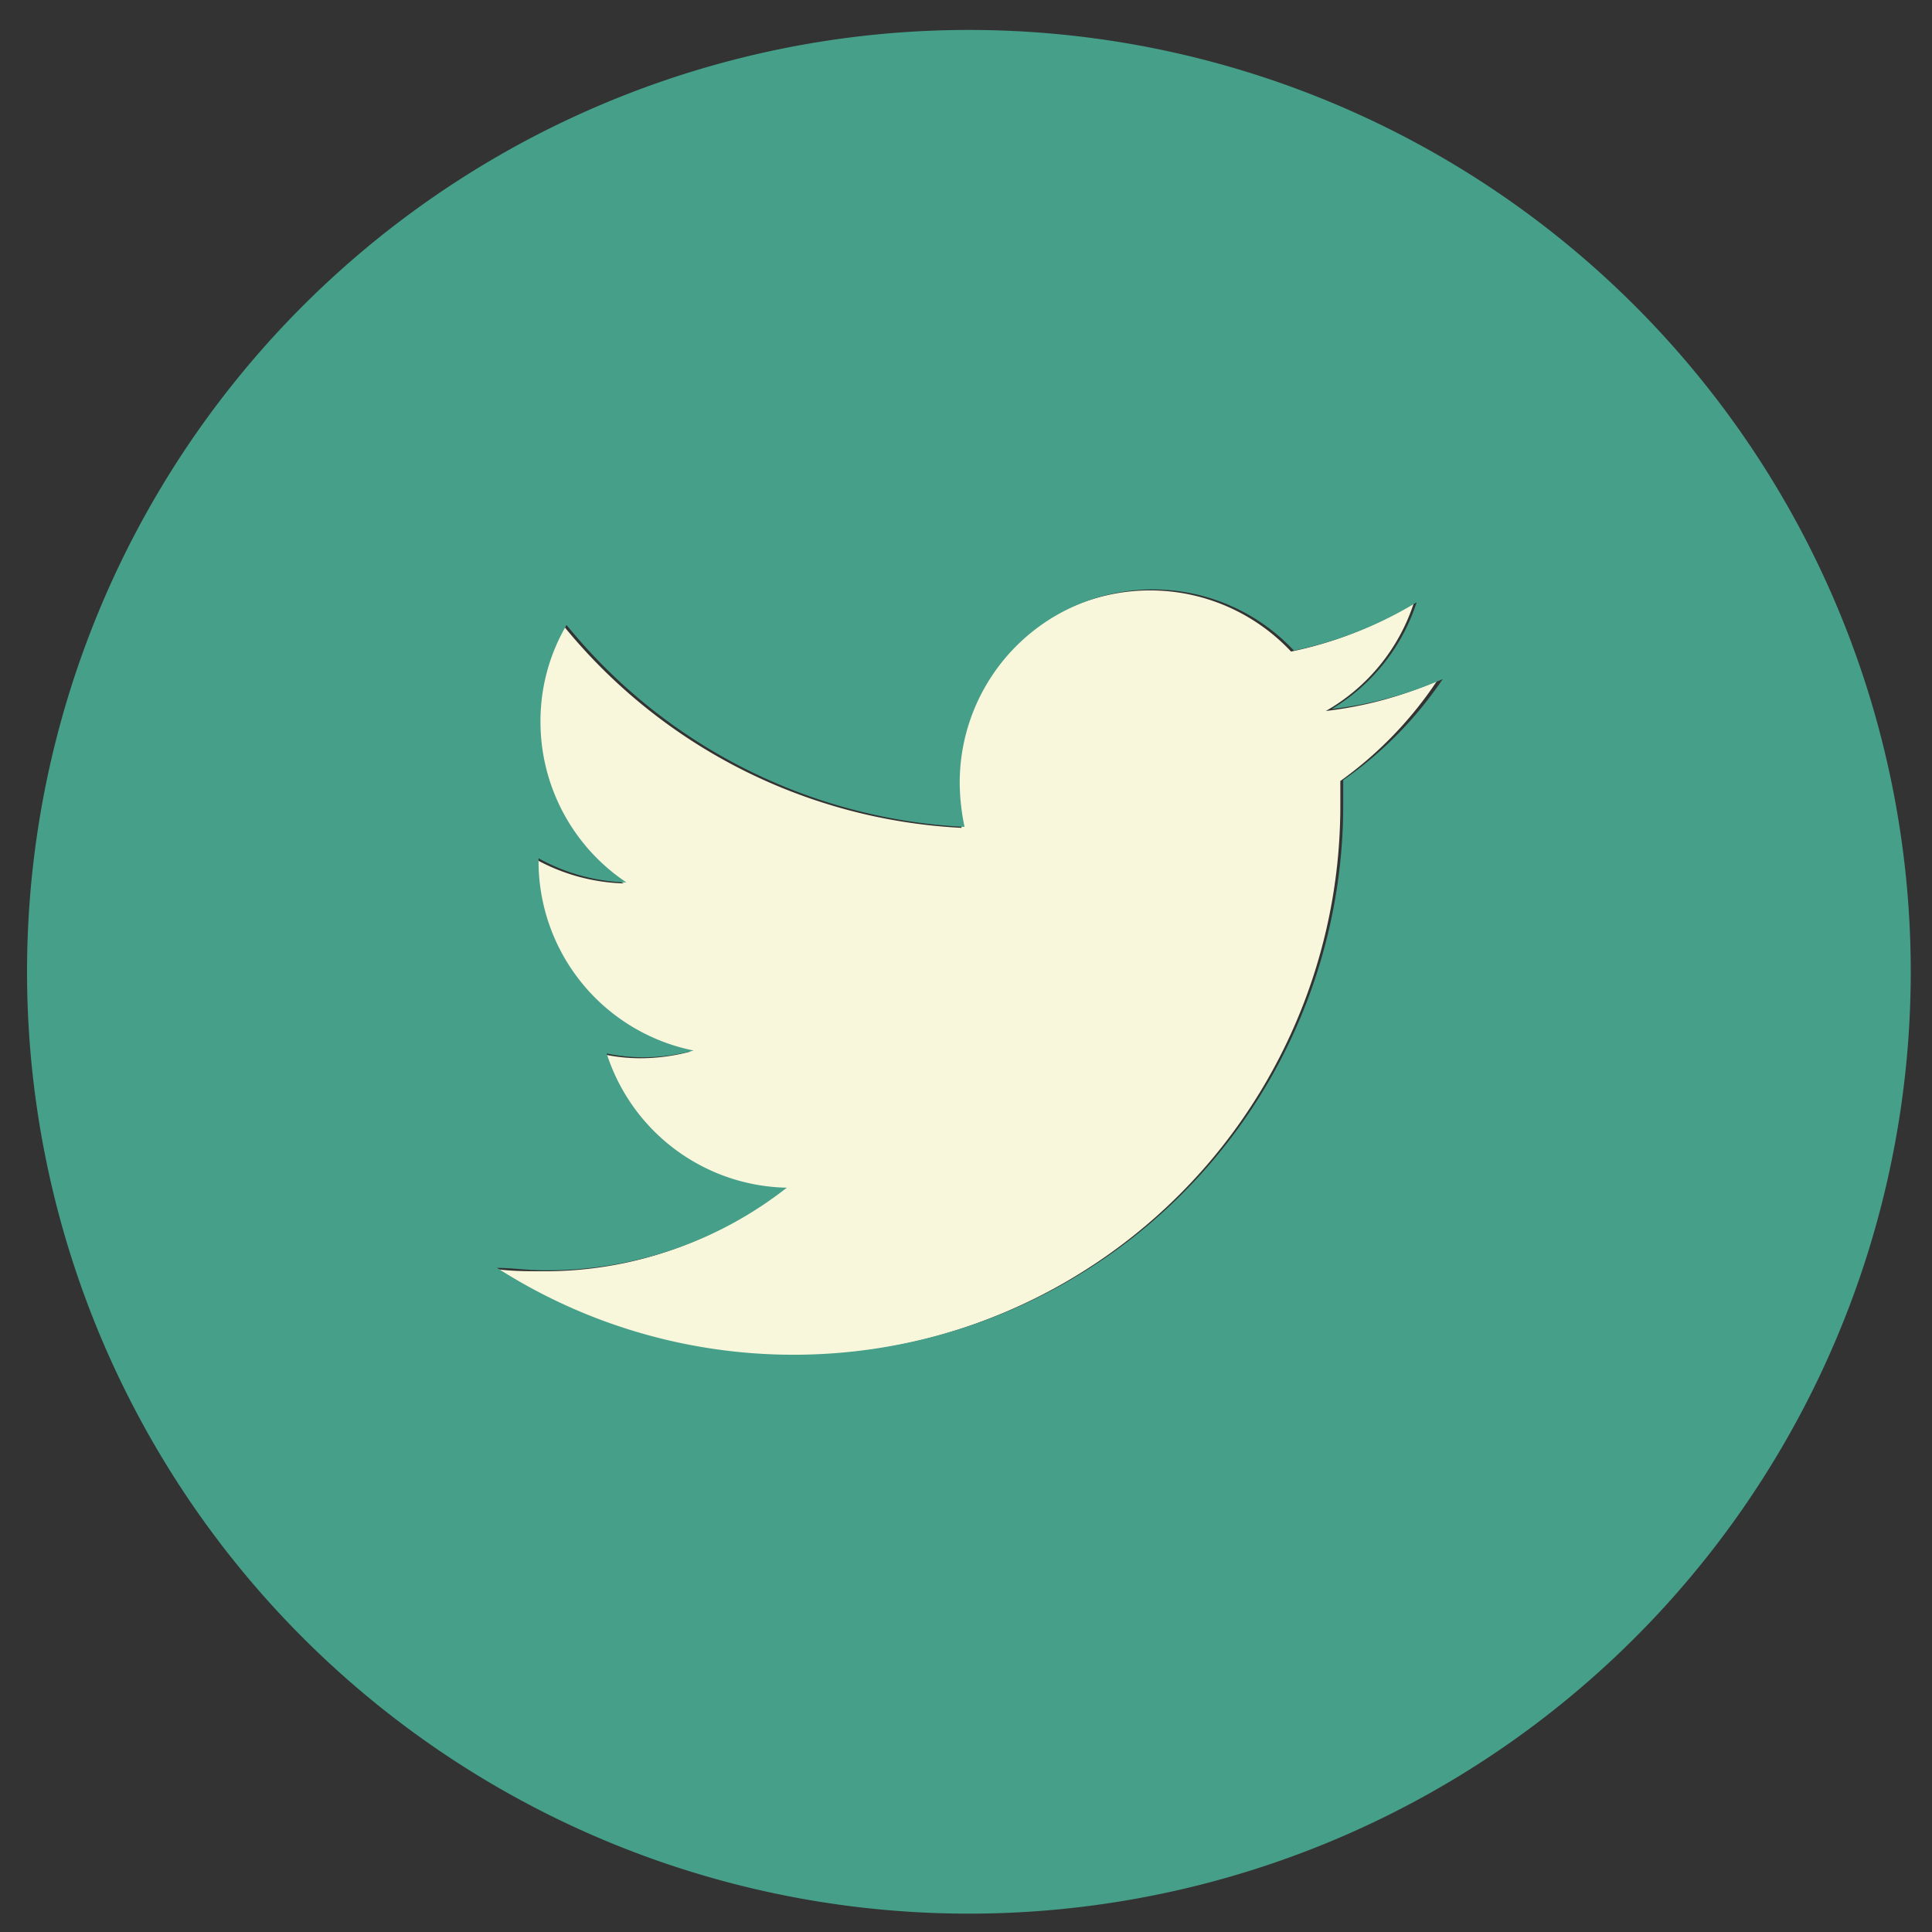 <svg id="Layer_1" data-name="Layer 1" xmlns="http://www.w3.org/2000/svg" viewBox="0 0 40 40"><rect x="0" y="0" width="40" height="40" fill="#333333" stroke="none"/><defs><style>.cls-1{fill:#f8f7dc;}.cls-2{fill:#469f89;}</style></defs><title>NCS_SocialTwit_1</title><path class="cls-1" d="M29.27,12.49a8,8,0,0,1-2.54,1,4,4,0,0,0-6.92,2.74,4.53,4.53,0,0,0,.1.91,11.36,11.36,0,0,1-8.24-4.18,3.93,3.93,0,0,0-.54,2,4,4,0,0,0,1.78,3.33,4,4,0,0,1-1.82-.5v.05a4,4,0,0,0,3.21,3.93,4,4,0,0,1-1.05.14,3.67,3.67,0,0,1-.75-.08,4,4,0,0,0,3.73,2.78,8,8,0,0,1-5,1.71c-.33,0-.65,0-1-.05a11.38,11.38,0,0,0,17.52-9.59c0-.17,0-.34,0-.51a8,8,0,0,0,2-2.07,8.06,8.06,0,0,1-2.3.62A4,4,0,0,0,29.27,12.49Z"/><path class="cls-2" d="M20.06.62a19.5,19.5,0,1,0,19.5,19.5A19.5,19.5,0,0,0,20.06.62Zm7.75,15.53c0,.17,0,.34,0,.51a11.38,11.38,0,0,1-17.52,9.59c.31,0,.63.05,1,.05a8,8,0,0,0,5-1.71,4,4,0,0,1-3.73-2.78,3.67,3.67,0,0,0,.75.08,4,4,0,0,0,1.05-.14,4,4,0,0,1-3.21-3.93v-.05a4,4,0,0,0,1.82.5,4,4,0,0,1-1.78-3.33,3.93,3.93,0,0,1,.54-2,11.36,11.36,0,0,0,8.24,4.18,4.53,4.53,0,0,1-.1-.91,4,4,0,0,1,6.92-2.74,8,8,0,0,0,2.54-1,4,4,0,0,1-1.76,2.21,8.06,8.06,0,0,0,2.3-.62A8,8,0,0,1,27.81,16.15Z"/></svg>